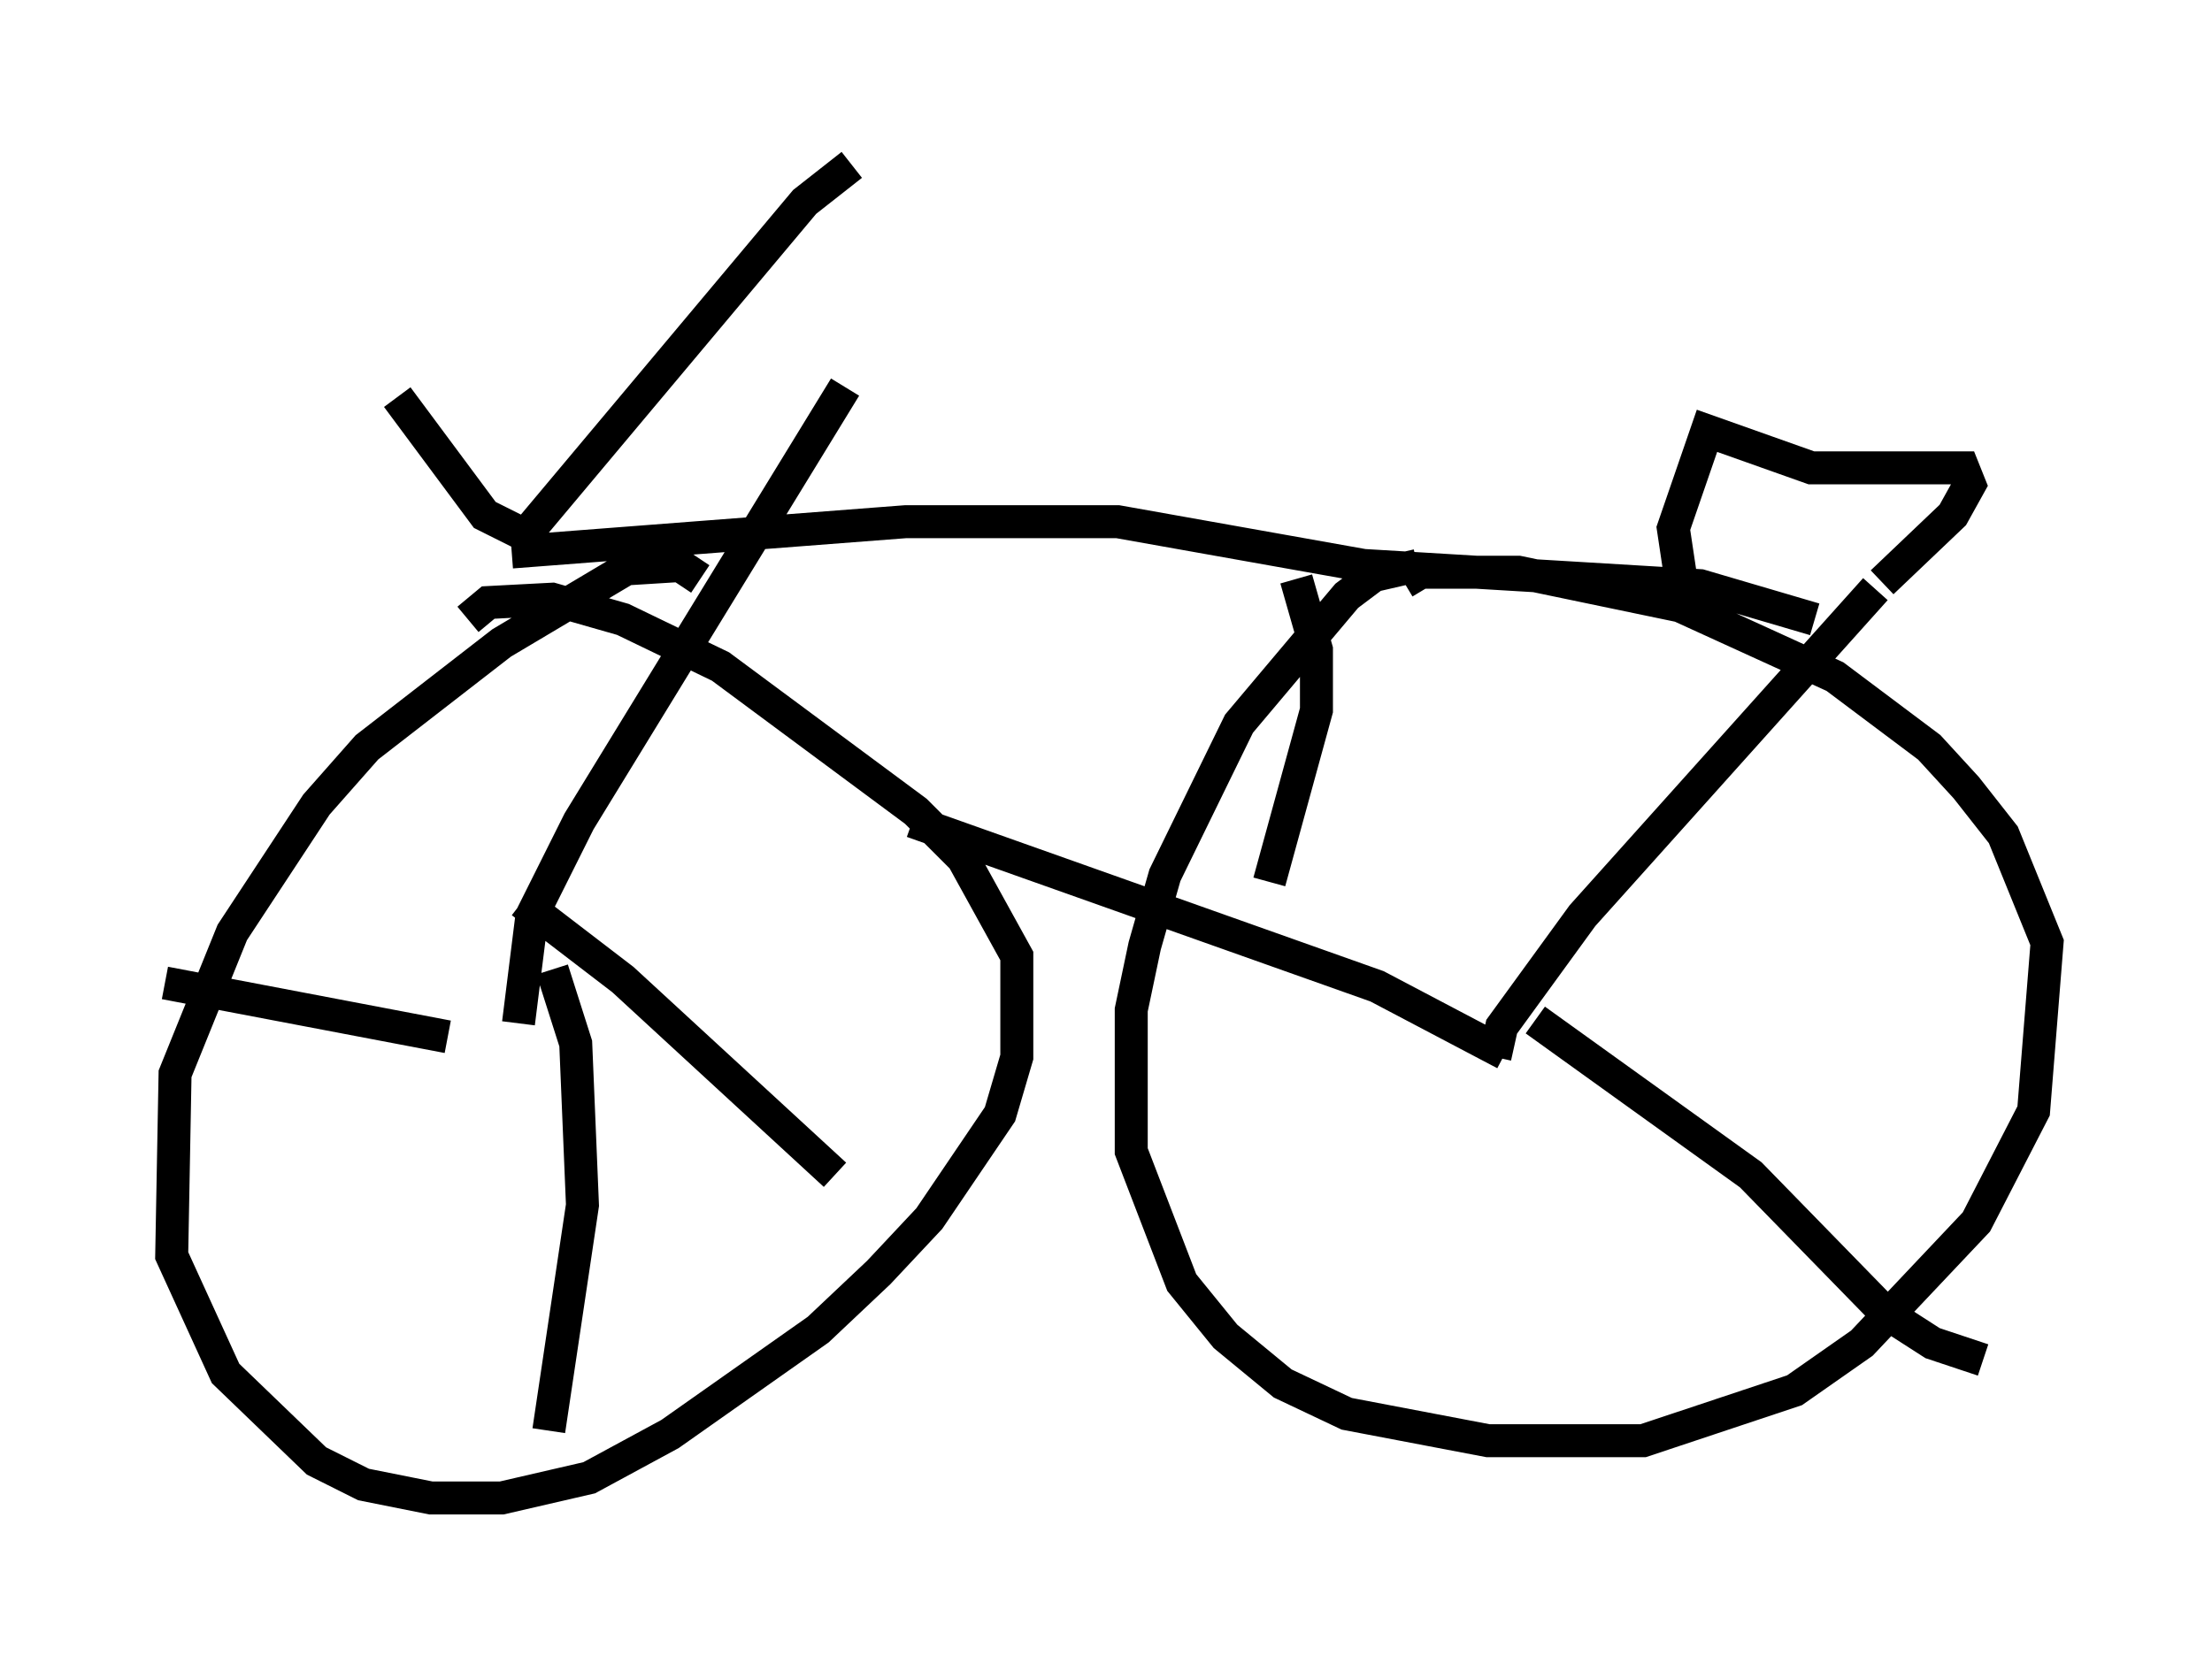 <?xml version="1.0" encoding="utf-8" ?>
<svg baseProfile="full" height="50.425" version="1.1" width="67.065" xmlns="http://www.w3.org/2000/svg" xmlns:ev="http://www.w3.org/2001/xml-events" xmlns:xlink="http://www.w3.org/1999/xlink"><defs /><rect fill="white" height="50.425" width="67.065" x="0" y="0" /><path d="M7.042, 6.735 m5.002, 5.308 l2.654, 3.573 1.225, 0.613 l8.473, -10.106 1.429, -1.123 m-10.311, 11.74 l11.944, -0.919 6.431, 0.0 l7.452, 1.327 10.208, 0.613 l3.471, 1.021 m-3.981, -0.715 l-0.306, -2.042 1.021, -2.96 l3.165, 1.123 4.594, 0.0 l0.204, 0.51 -0.51, 0.919 l-2.144, 2.042 m-17.763, -0.102 l0.613, 2.144 0.0, 1.838 l-1.429, 5.206 m4.492, -9.596 l-1.327, 0.306 -0.817, 0.613 l-3.267, 3.879 -2.246, 4.594 l-0.613, 2.144 -0.408, 1.94 l0.0, 4.288 1.531, 3.981 l1.327, 1.633 1.735, 1.429 l1.94, 0.919 4.288, 0.817 l4.696, 0.0 4.594, -1.531 l2.042, -1.429 3.471, -3.675 l1.735, -3.369 0.408, -5.104 l-1.327, -3.267 -1.123, -1.429 l-1.123, -1.225 -2.858, -2.144 l-4.696, -2.144 -4.9, -1.021 l-2.96, 0.0 -0.51, 0.306 m-21.336, -0.102 l-0.613, -0.408 -1.633, 0.102 l-3.777, 2.246 -4.083, 3.165 l-1.531, 1.735 -2.552, 3.879 l-1.735, 4.288 -0.102, 5.513 l1.633, 3.573 2.756, 2.654 l1.429, 0.715 2.042, 0.408 l2.144, 0.0 2.654, -0.613 l2.45, -1.327 4.492, -3.165 l1.838, -1.735 1.531, -1.633 l2.144, -3.165 0.51, -1.735 l0.0, -3.063 -1.633, -2.96 l-1.429, -1.429 -5.921, -4.39 l-2.96, -1.429 -2.144, -0.613 l-1.94, 0.102 -0.613, 0.51 m1.531, 12.25 l0.408, -3.267 1.429, -2.858 l8.065, -13.169 m-9.8, 15.619 l3.063, 2.348 6.431, 5.921 m-11.74, -4.185 l-8.575, -1.633 m11.74, -0.408 l0.715, 2.246 0.204, 4.9 l-1.021, 6.84 m28.686, -11.331 l0.204, -0.919 2.45, -3.369 l8.881, -9.902 m-10.311, 13.067 l6.533, 4.696 4.083, 4.185 l1.429, 0.919 1.531, 0.51 m-14.496, -9.29 l-3.879, -2.042 -14.088, -5.002 " fill="none" stroke="black" stroke-width="1" /></svg>